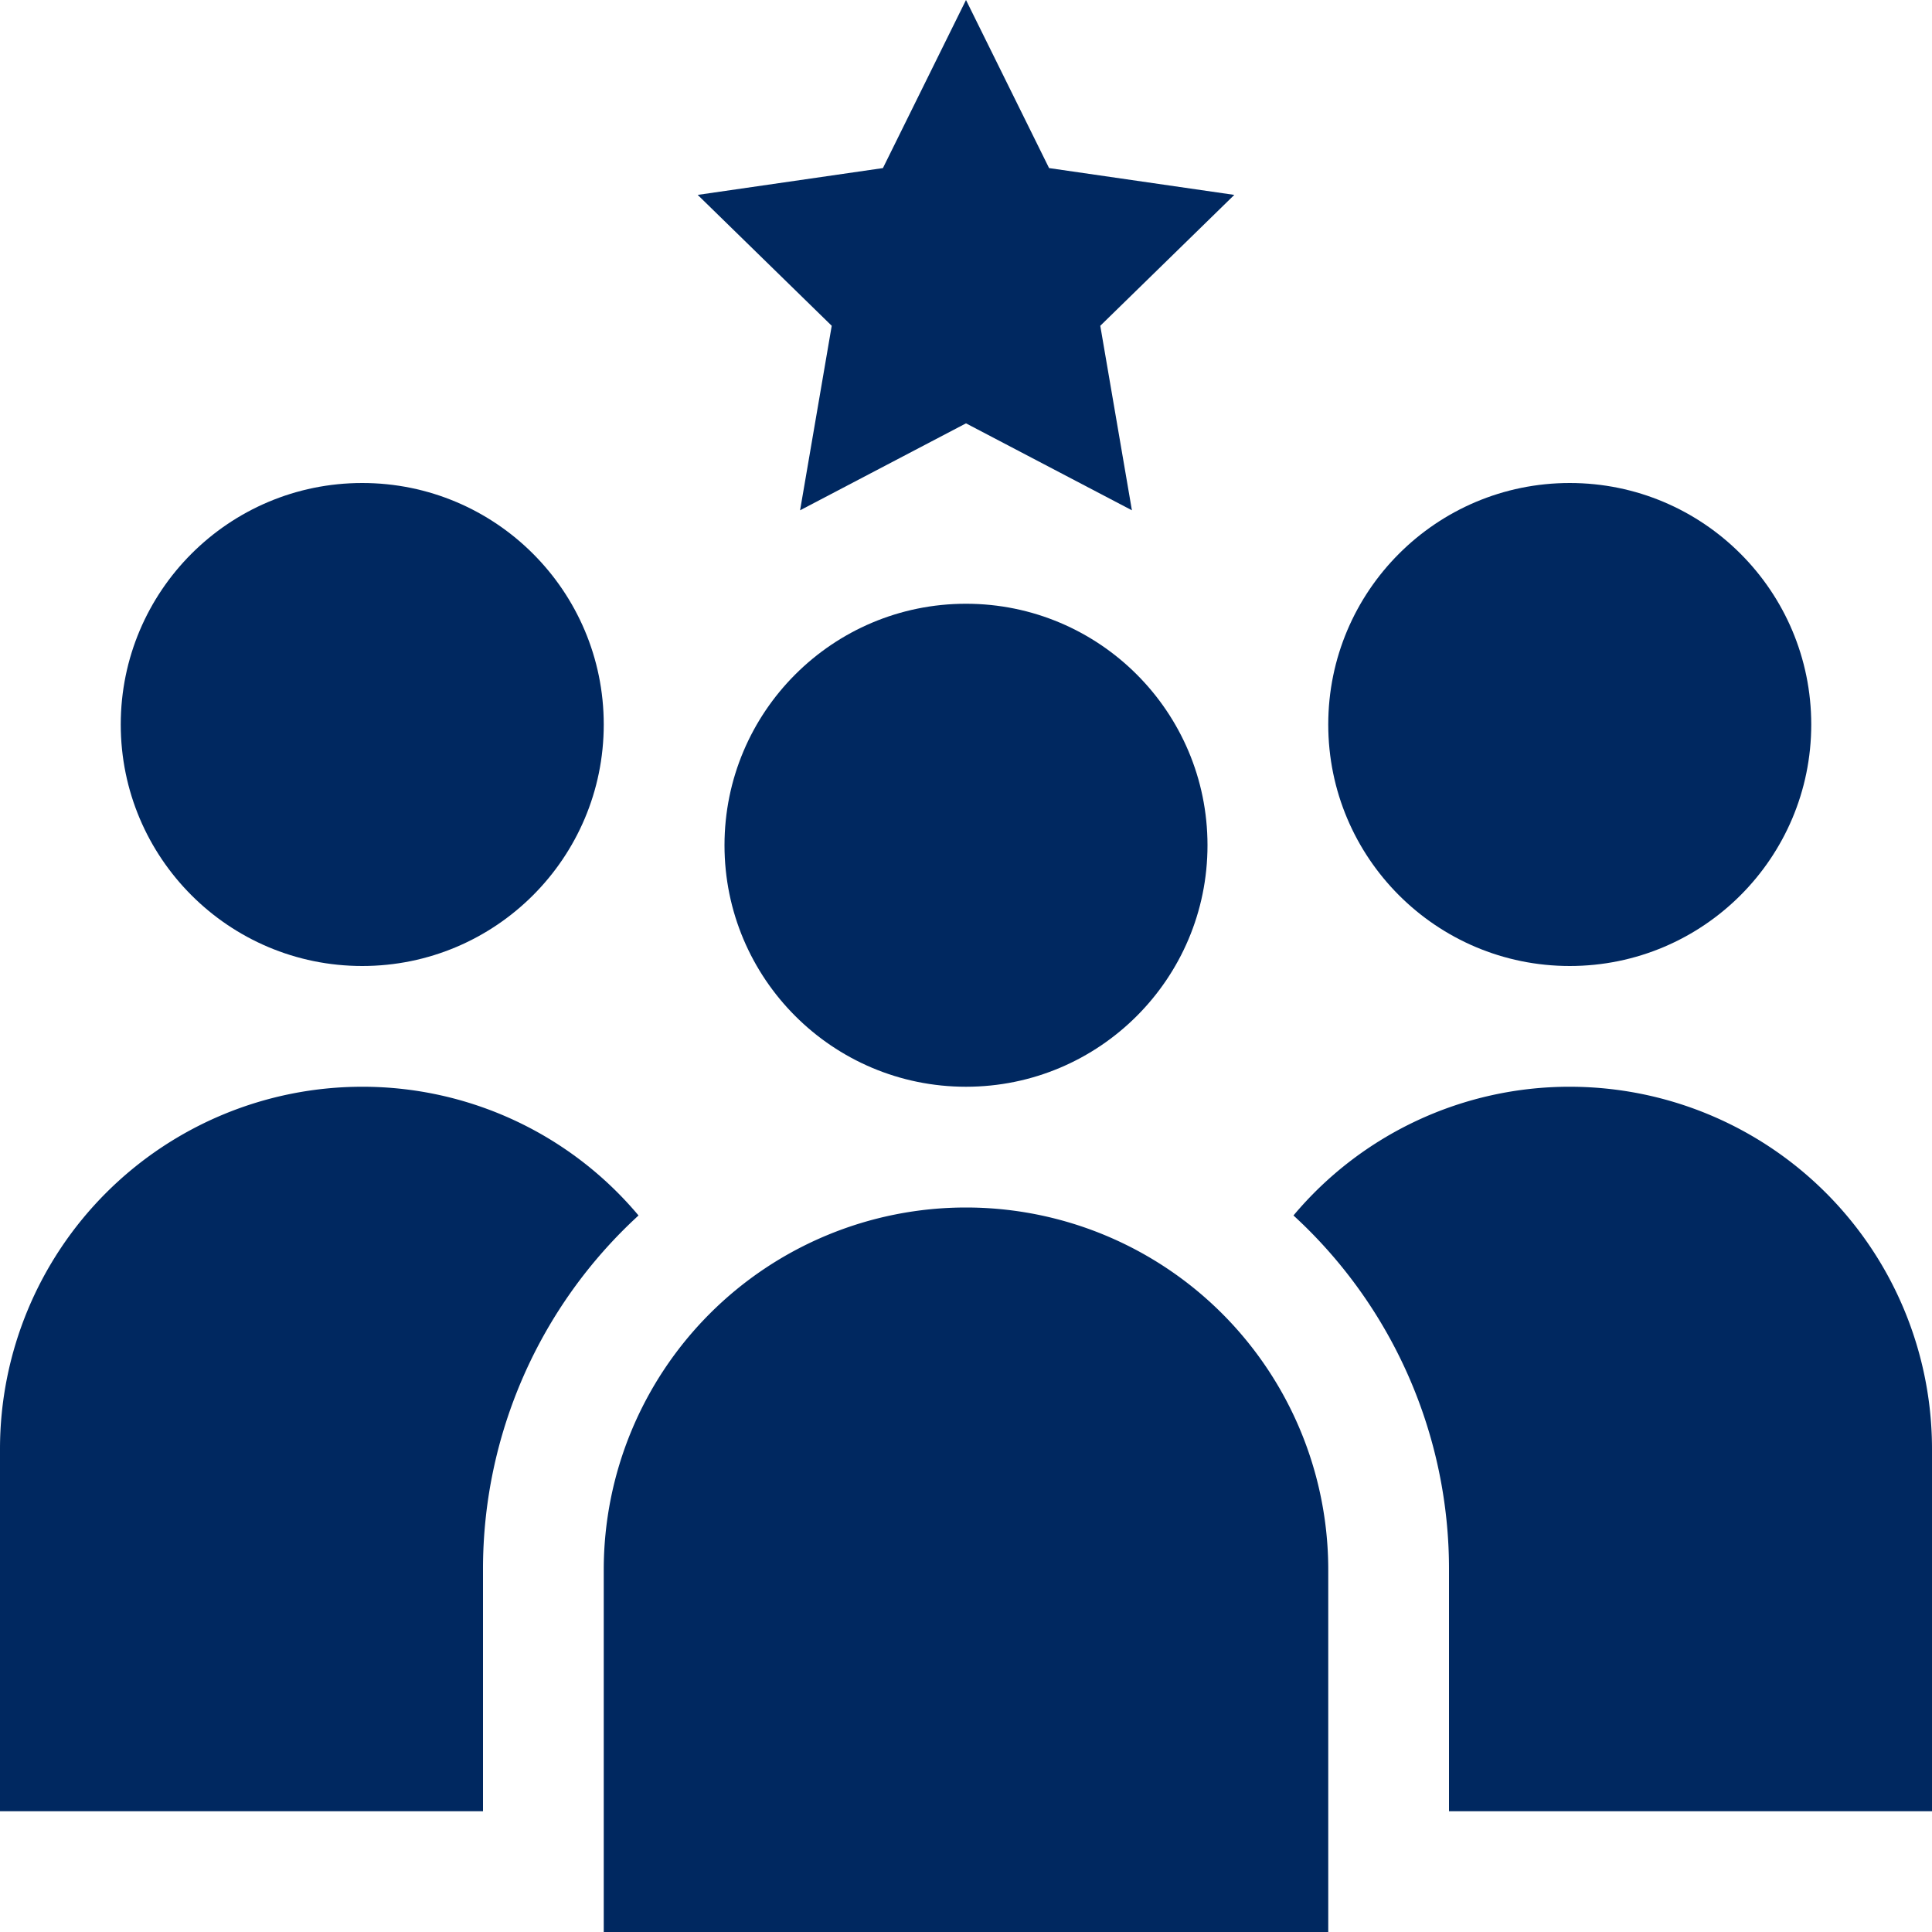 <svg id="Layer_1" data-name="Layer 1" xmlns="http://www.w3.org/2000/svg" viewBox="0 0 80 80"><defs><style>.cls-1{fill:#002860;}</style></defs><title>hands-on-experience</title><circle class="cls-1" cx="40" cy="35" r="10"/><path class="cls-1" d="M40,50A15,15,0,0,0,25,65V80H55V65A15,15,0,0,0,40,50Z"/><circle class="cls-1" cx="65" cy="30" r="10"/><path class="cls-1" d="M65,45a14.91,14.91,0,0,0-11.44,5.33A19.86,19.86,0,0,1,60,65V75H80V60A15,15,0,0,0,65,45Z"/><circle class="cls-1" cx="15" cy="30" r="10"/><path class="cls-1" d="M15,45A15,15,0,0,0,0,60V75H20V65a19.86,19.86,0,0,1,6.44-14.67A14.91,14.91,0,0,0,15,45Z"/><polygon class="cls-1" points="33.13 21.13 40 17.53 46.87 21.13 45.56 13.49 51.11 8.07 43.44 6.96 40 0 36.56 6.96 28.89 8.07 34.44 13.49 33.13 21.13"/></svg>